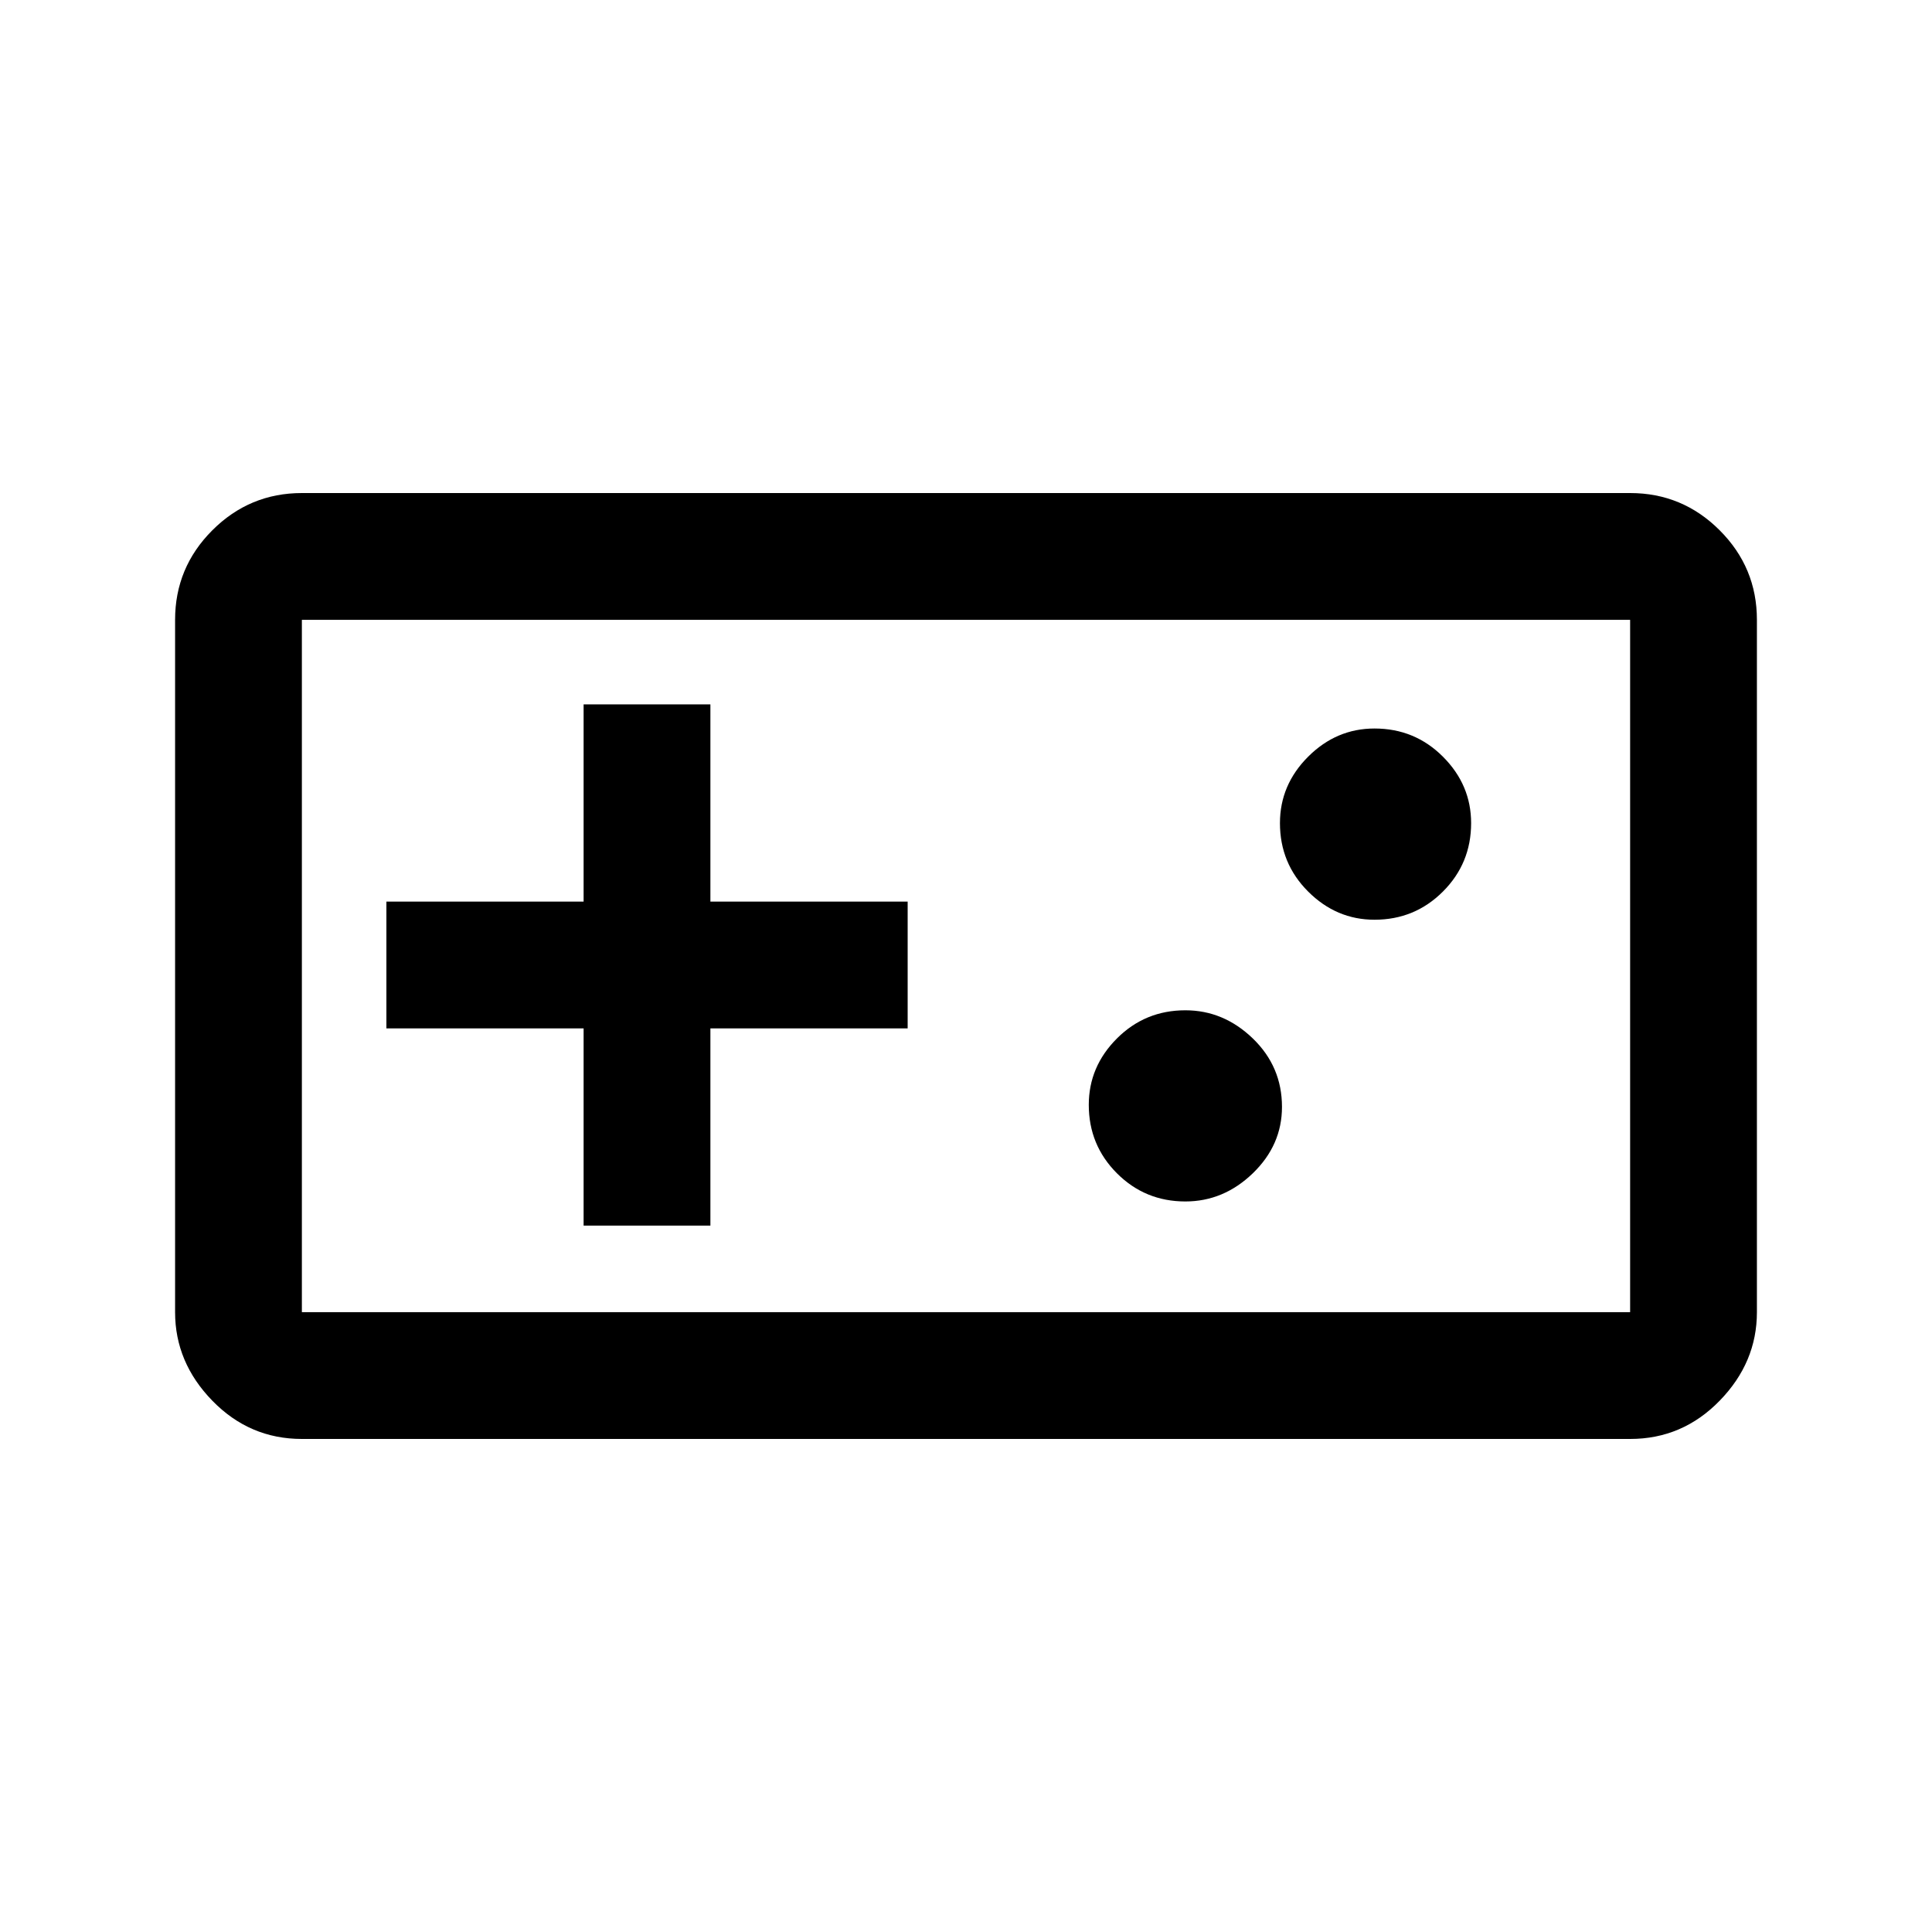 <svg xmlns="http://www.w3.org/2000/svg" height="40" width="40"><path d="M6.25 29.792q-1.083 0-1.854-.792-.771-.792-.771-1.833V12.833q0-1.083.771-1.854.771-.771 1.854-.771h27.5q1.083 0 1.854.771.771.771.771 1.854v14.334q0 1.041-.771 1.833t-1.854.792Zm0-2.625h27.5V12.833H6.25v14.334Zm5.833-1.792h2.625v-4.083h4.084v-2.625h-4.084v-4.084h-2.625v4.084H8v2.625h4.083Zm12.459-.5q.791 0 1.396-.583.604-.584.604-1.375 0-.834-.604-1.417-.605-.583-1.396-.583-.834 0-1.417.583-.583.583-.583 1.375 0 .833.583 1.417.583.583 1.417.583Zm3.916-5.833q.834 0 1.417-.584.583-.583.583-1.416 0-.792-.583-1.375-.583-.584-1.417-.584-.791 0-1.375.584-.583.583-.583 1.375 0 .833.583 1.416.584.584 1.375.584ZM6.25 27.167V12.833v14.334Z"/></svg>
